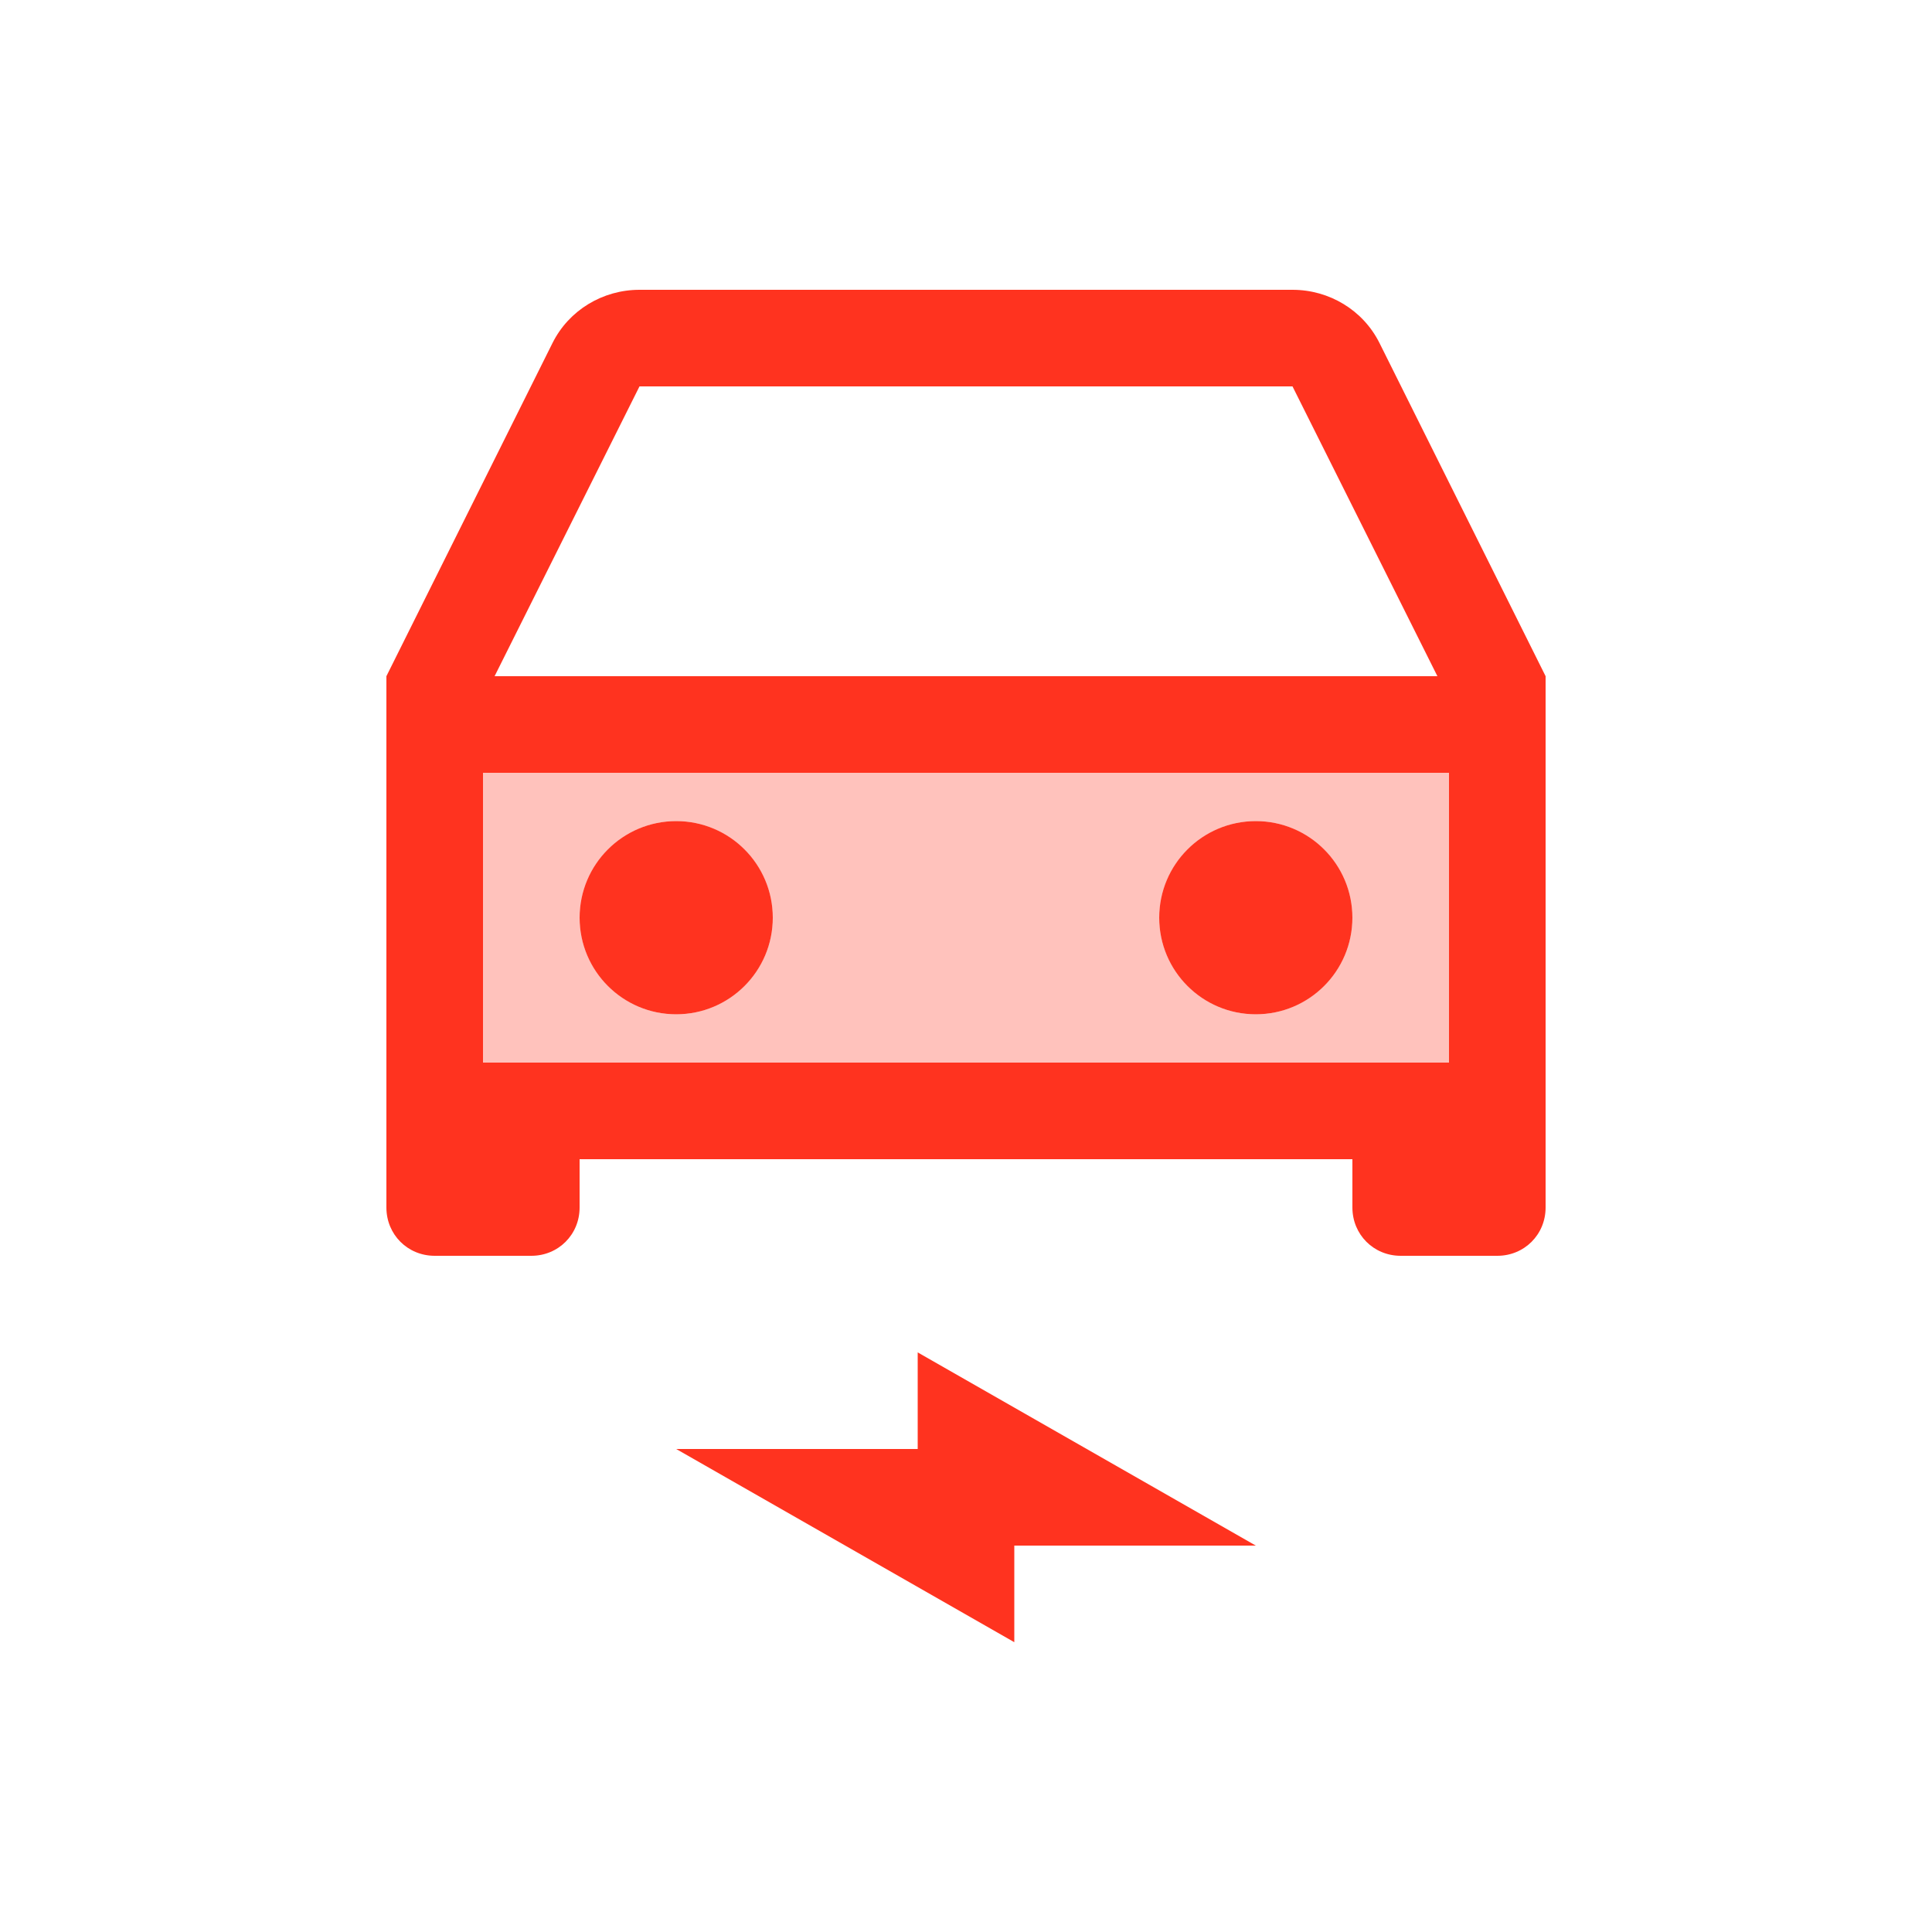 <svg fill="#FF331F" xmlns="http://www.w3.org/2000/svg" enable-background="new 0 0 20 20" height="20" viewBox="0 0 20 20" width="20"><g><rect fill="none" height="20" width="20"/></g><g><g><path d="M15,8H5v3h10V8z M7,10.5c-0.55,0-1-0.45-1-1c0-0.55,0.45-1,1-1s1,0.45,1,1C8,10.05,7.55,10.5,7,10.5z M13,10.5c-0.55,0-1-0.45-1-1c0-0.55,0.45-1,1-1s1,0.45,1,1C14,10.05,13.55,10.5,13,10.5z" opacity=".3"/><circle cx="13" cy="9.5" r="1"/><circle cx="7" cy="9.5" r="1"/><path d="M4.5,13h1C5.78,13,6,12.78,6,12.5V12h8v0.5c0,0.28,0.22,0.5,0.5,0.5h1c0.28,0,0.5-0.22,0.5-0.5V7l-1.72-3.45 C14.11,3.21,13.76,3,13.38,3H6.62C6.24,3,5.89,3.21,5.72,3.55L4,7v5.5C4,12.78,4.22,13,4.5,13z M6.62,4h6.76l1.5,3H5.12L6.62,4z M5,8h10v3H5V8z"/></g><polygon points="7,15 9.5,15 9.5,14 13,16 10.5,16 10.5,17"/></g></svg>